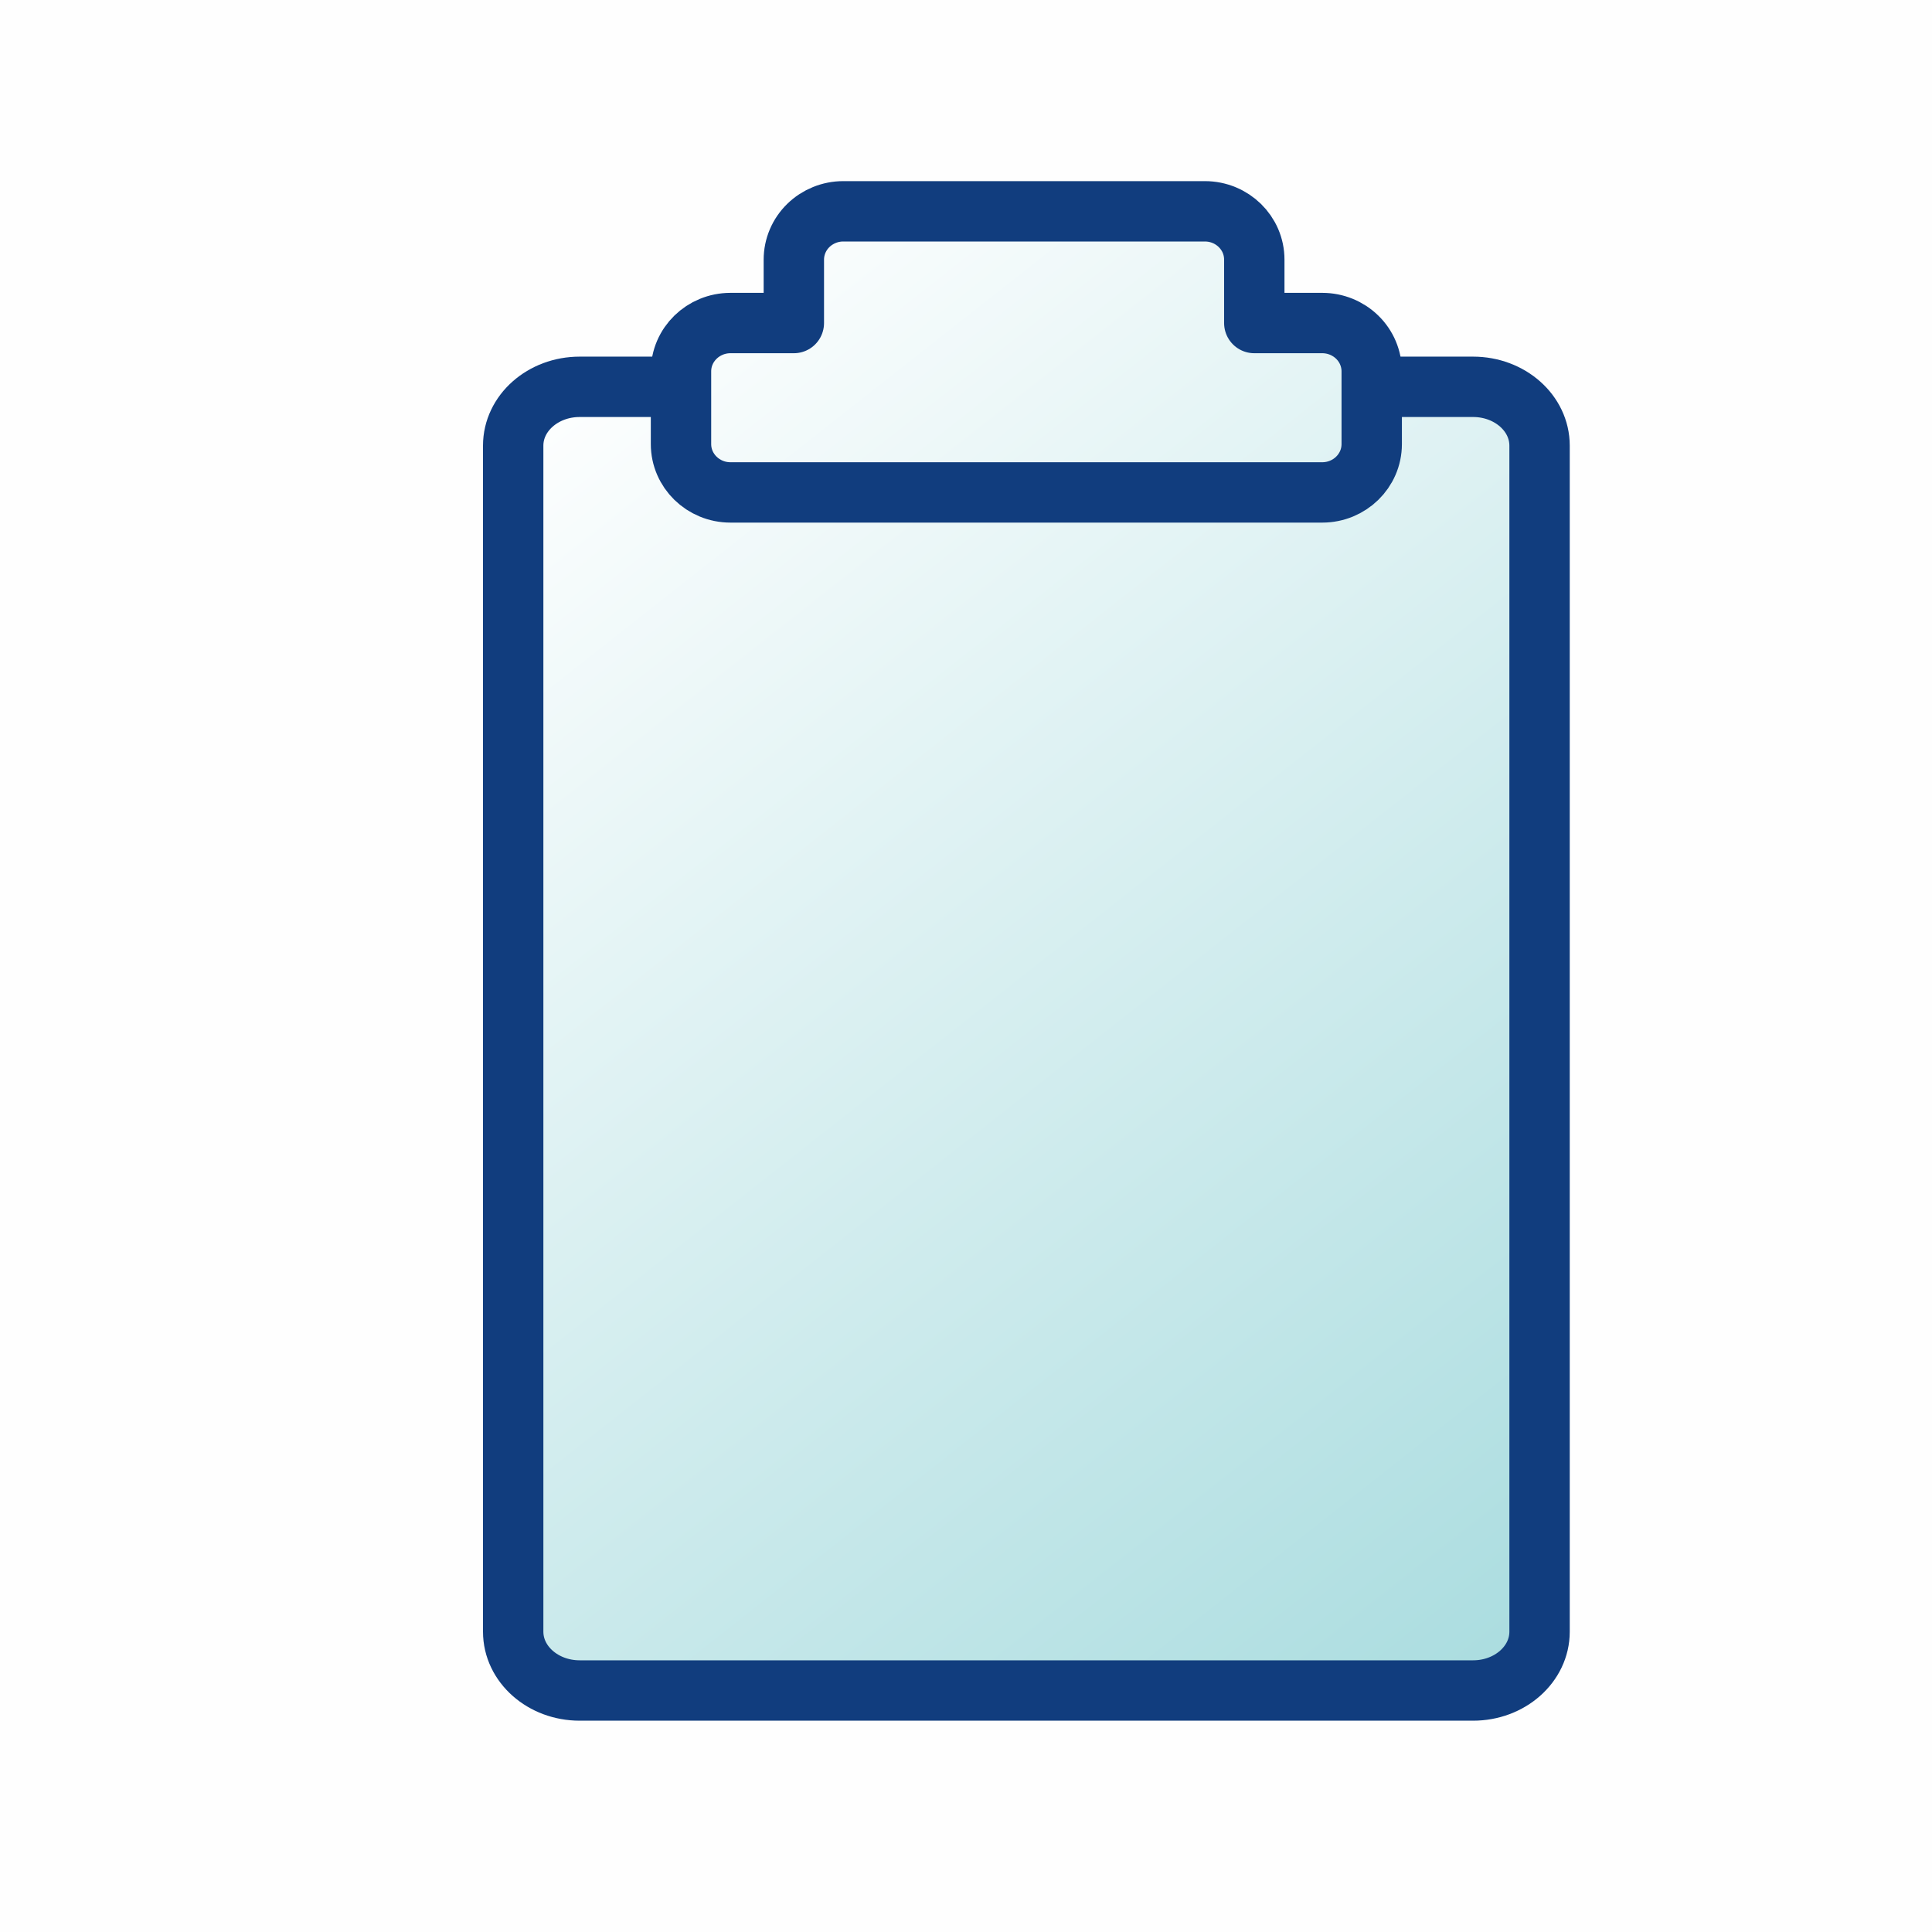 <?xml version="1.0" encoding="utf-8"?>
<svg width="64" height="64" viewBox="0 0 64 64" fill="none" xmlns="http://www.w3.org/2000/svg">
  <defs>
    <linearGradient id="gradient_1" gradientUnits="userSpaceOnUse" x1="0" y1="0" x2="34" y2="43.186">
      <stop offset="0" stop-color="#FFFFFF" />
      <stop offset="0.995" stop-color="#A9DCDF" />
    </linearGradient>
    <filter color-interpolation-filters="sRGB" x="-32" y="-41.186" width="34" height="43.186" id="filter_2">
      <feFlood flood-opacity="0" result="BackgroundImageFix_1" />
      <feColorMatrix type="matrix" values="0 0 0 0 0 0 0 0 0 0 0 0 0 0 0 0 0 0 1 0" in="SourceAlpha" />
      <feOffset dx="2" dy="2" />
      <feGaussianBlur stdDeviation="1" />
      <feColorMatrix type="matrix" values="0 0 0 0 0 0 0 0 0 0 0 0 0 0 0 0 0 0 0.498 0" />
      <feBlend mode="normal" in2="BackgroundImageFix_1" result="Shadow_2" />
      <feBlend mode="normal" in="SourceGraphic" in2="Shadow_2" result="Shape_3" />
    </filter>
    <filter color-interpolation-filters="sRGB" x="-20.881" y="-7.312" width="22.881" height="9.312" id="filter_3">
      <feFlood flood-opacity="0" result="BackgroundImageFix_1" />
      <feColorMatrix type="matrix" values="0 0 0 0 0 0 0 0 0 0 0 0 0 0 0 0 0 0 1 0" in="SourceAlpha" />
      <feOffset dx="2" dy="2" />
      <feGaussianBlur stdDeviation="1" />
      <feColorMatrix type="matrix" values="0 0 0 0 0 0 0 0 0 0 0 0 0 0 0 0 0 0 0.498 0" />
      <feBlend mode="normal" in2="BackgroundImageFix_1" result="Shadow_2" />
      <feBlend mode="normal" in="SourceGraphic" in2="Shadow_2" result="Shape_3" />
    </filter>
  </defs>
  <g>
    <rect width="64" height="64" fill="#FEFEFE" fill-rule="evenodd" />
    <g transform="translate(15 5)">
      <path d="M0 1.948L0 41.238C0 42.314 0.986 43.186 2.202 43.186L31.798 43.186C33.014 43.186 34 42.314 34 41.238L34 1.948C34 0.872 33.014 0 31.798 0L2.202 0C0.986 0 0 0.872 0 1.948L0 1.948Z" fill="url(#gradient_1)" fill-rule="evenodd" stroke-width="2" stroke="#113D7E" stroke-linecap="round" stroke-linejoin="round" filter="url(#filter_2)" transform="translate(0 5.814)" />
      <path d="M5.376 0C4.942 0 4.525 0.169 4.218 0.469C3.911 0.769 3.738 1.176 3.738 1.601L3.738 3.701L1.638 3.701C0.733 3.702 0 4.418 0 5.302L0 7.712C0.001 8.596 0.734 9.312 1.638 9.312L21.243 9.312C22.147 9.312 22.88 8.596 22.881 7.712L22.881 5.302C22.881 4.878 22.709 4.47 22.401 4.17C22.094 3.87 21.678 3.701 21.243 3.701L18.991 3.701L18.991 1.601C18.992 0.717 18.259 0 17.354 0L5.376 0Z" fill="url(#gradient_1)" fill-rule="evenodd" stroke-width="2" stroke="#113D7E" stroke-linecap="round" stroke-linejoin="round" filter="url(#filter_3)" transform="translate(5.559 0)" />
    </g>
  </g>
</svg>